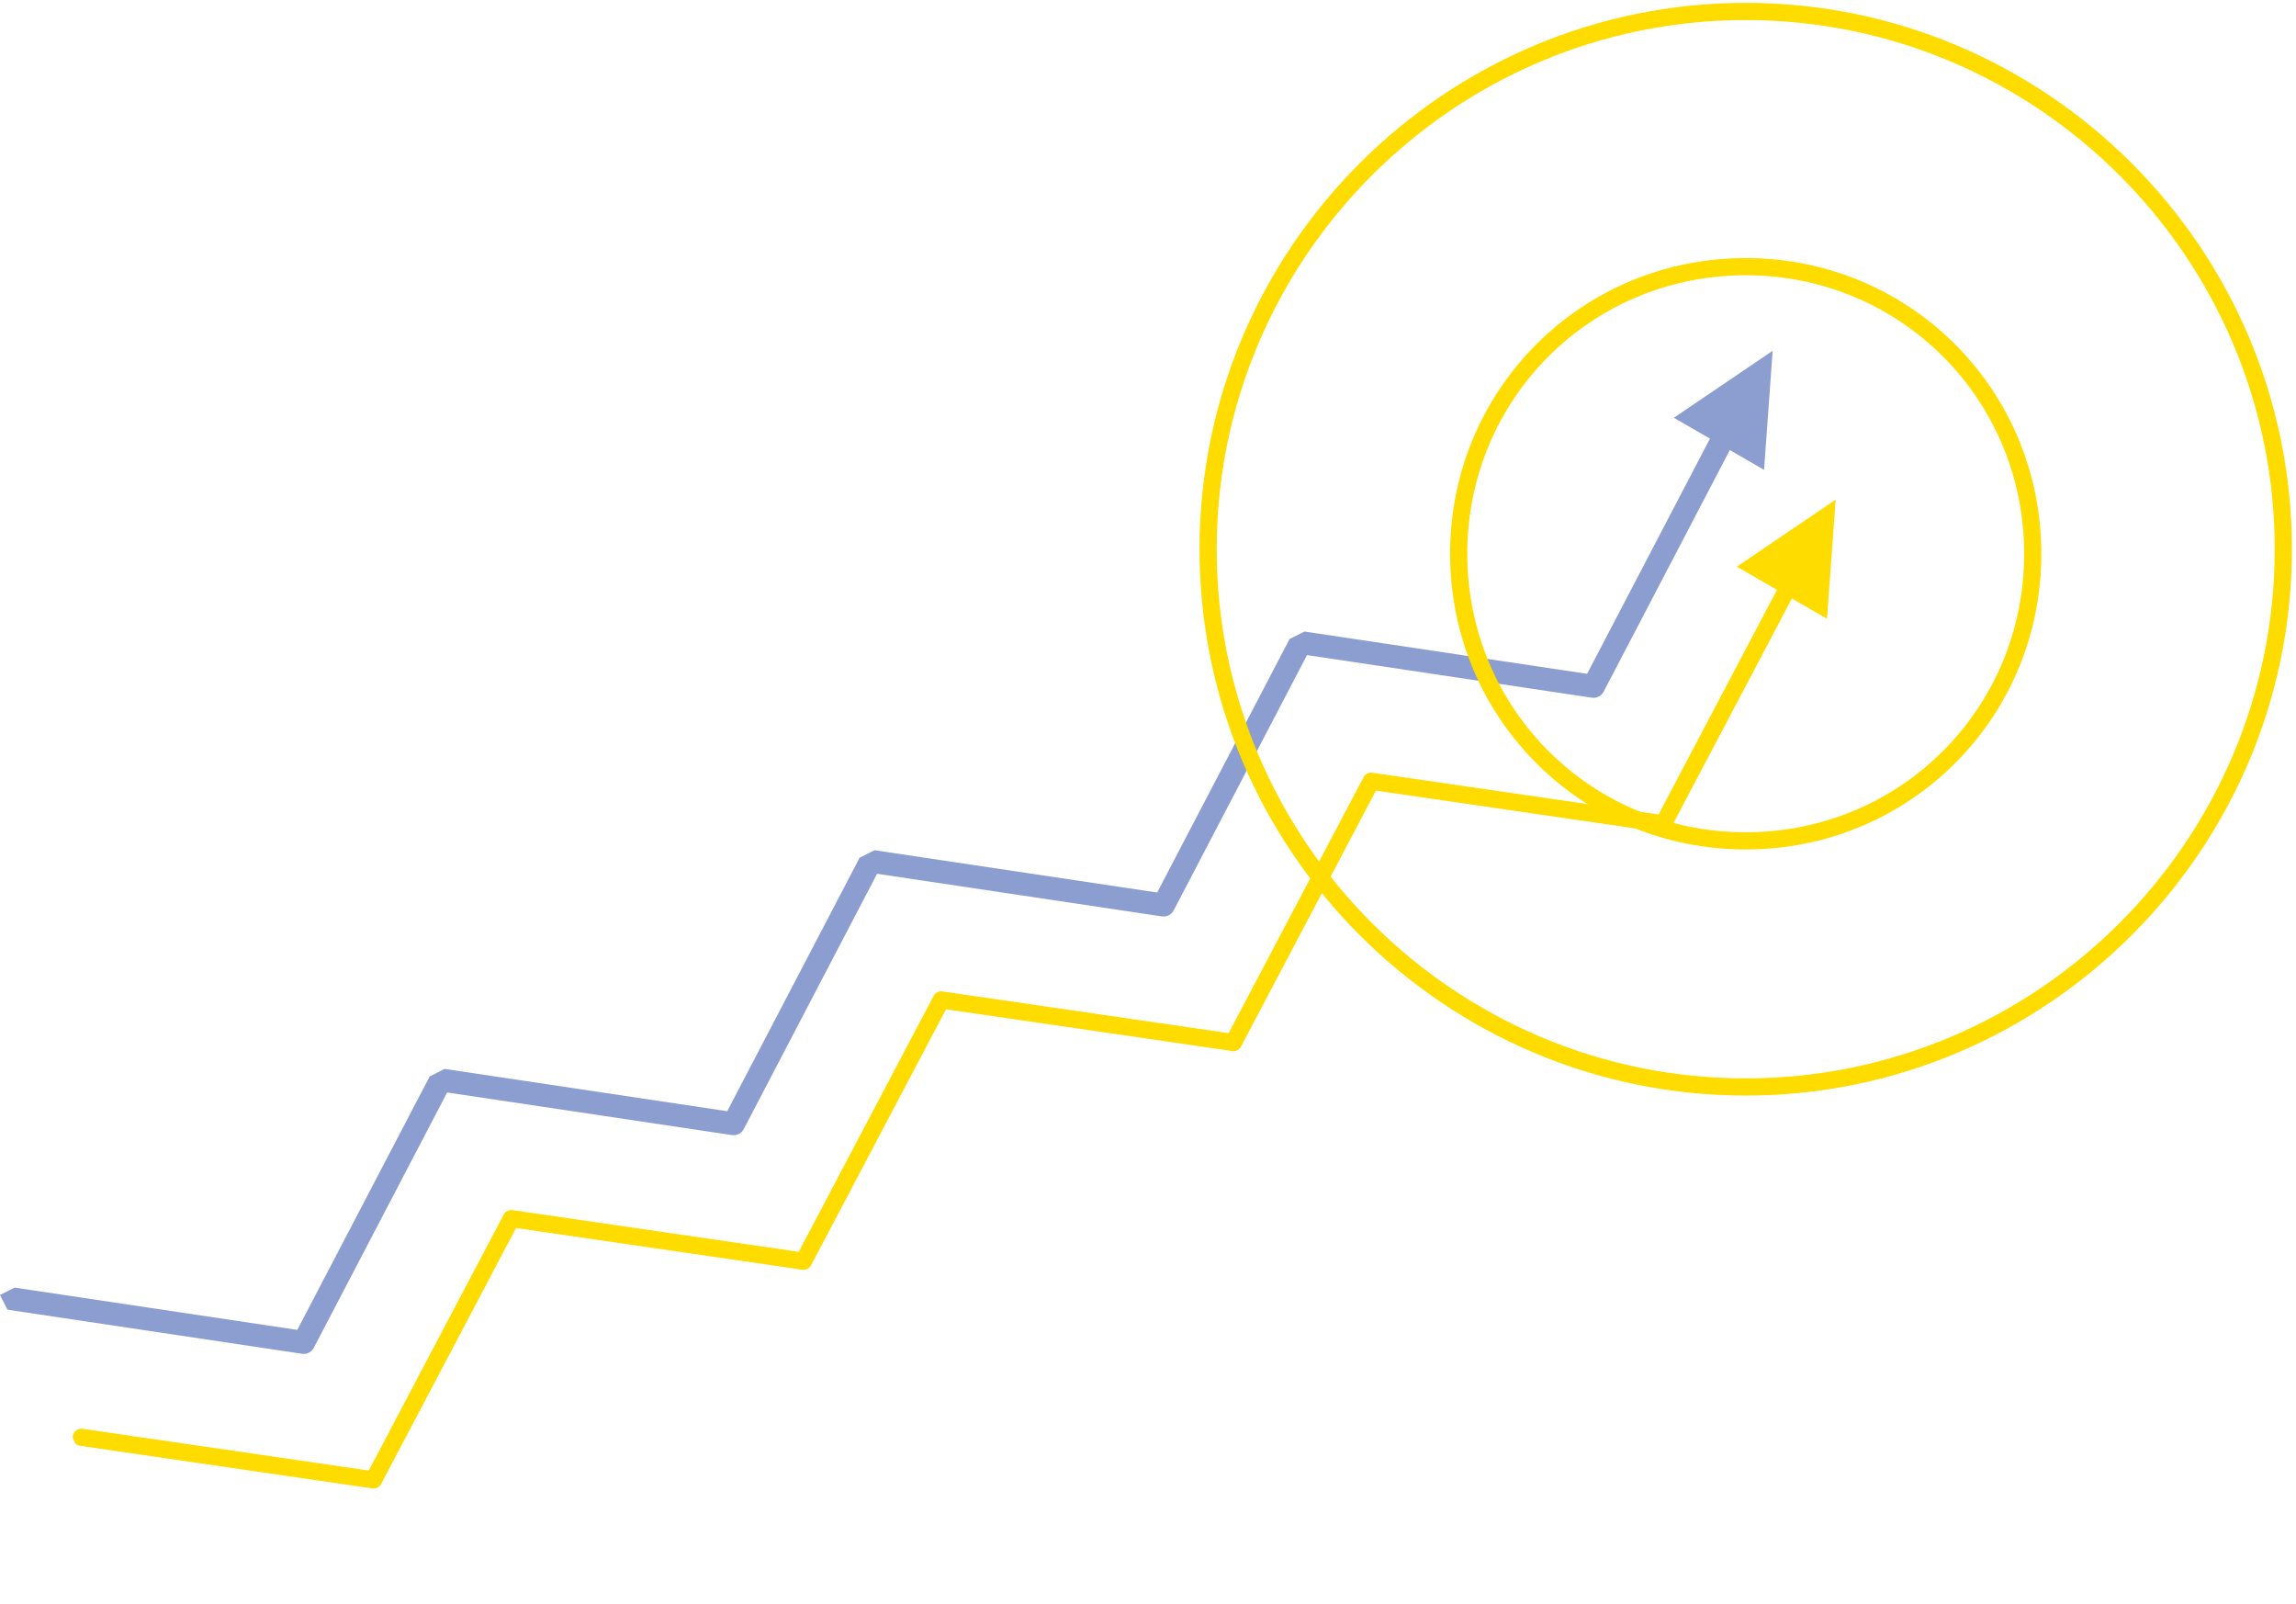 <svg width="401" height="280" viewBox="0 0 401 280" fill="none" xmlns="http://www.w3.org/2000/svg">
<g clip-path="url(#clip0)">
<path d="M14.207 250.953L65.243 258.392L89.296 212.77L140.331 220.209L164.385 174.587L215.42 182.026L239.474 136.403L290.509 143.843L314.563 98.22" stroke="#FFDC00" stroke-width="3" stroke-miterlimit="10" stroke-linecap="round" stroke-linejoin="round"/>
<path d="M1.894 226.738L53.036 234.388L76.983 188.555L128.125 196.205L152.072 150.372L203.214 158.022L227.161 112.189L278.303 119.839L302.25 74.006" stroke="#8C9DD0" stroke-width="4" stroke-miterlimit="10" stroke-linecap="round" stroke-linejoin="round"/>
</g>
<path d="M309.593 61.25L308.093 82.035L292.343 72.941L309.593 61.25Z" fill="#8C9DD0"/>
<path d="M320.593 87.25L319.093 108.035L303.343 98.941L320.593 87.25Z" fill="#FFDC00"/>
<path d="M304.892 189.785C253.172 189.785 211 147.613 211 95.892C211 44.172 253.172 2 304.892 2C356.613 2 398.785 44.172 398.785 95.892C398.785 147.613 356.613 189.785 304.892 189.785ZM304.892 46.559C277.043 46.559 254.763 68.839 254.763 96.688C254.763 124.538 277.043 146.817 304.892 146.817C332.742 146.817 355.021 124.538 355.021 96.688C355.021 68.839 332.742 46.559 304.892 46.559Z" stroke="#FFDC00" stroke-width="3" stroke-miterlimit="10"/>
<defs>
<clipPath id="clip0">
<rect width="340" height="60" fill="white" transform="translate(0 226.111) rotate(-26.954)"/>
</clipPath>
</defs>
</svg>

